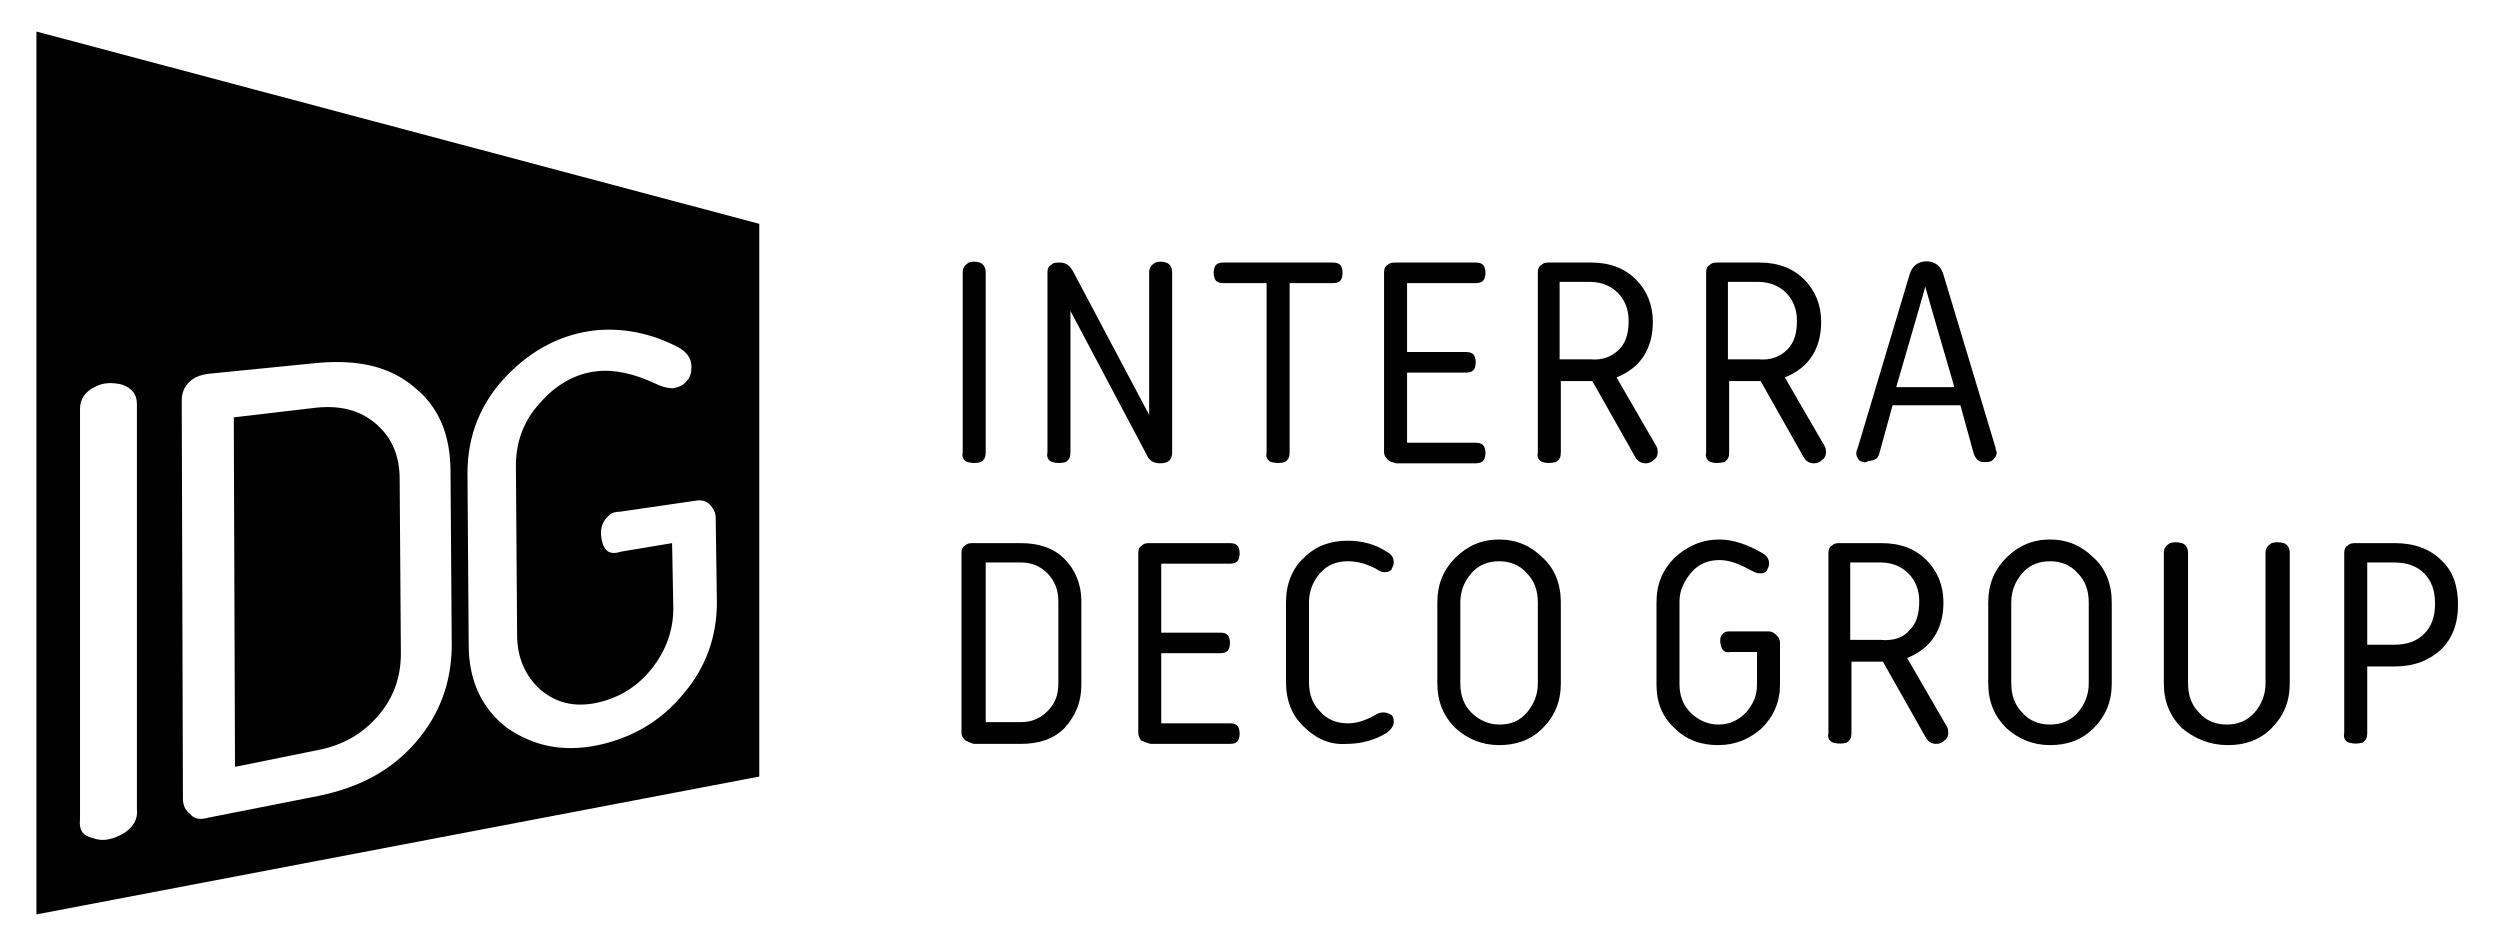 <svg width="111" height="42" viewBox="0 0 111 42" fill="none" xmlns="http://www.w3.org/2000/svg">
<path fill-rule="evenodd" clip-rule="evenodd" d="M1.617 40.6V1.4L33.712 9.938V34.479L1.617 40.6ZM5.488 37.003C5.918 36.734 6.133 36.358 6.079 35.929V17.94C6.079 17.51 5.864 17.241 5.434 17.08C5.004 16.973 4.574 16.973 4.198 17.188C3.768 17.403 3.553 17.725 3.553 18.154V36.358C3.499 36.842 3.66 37.11 4.144 37.217C4.574 37.379 5.004 37.271 5.488 37.003ZM9.251 36.304L14.143 35.338C15.971 34.962 17.369 34.21 18.444 32.975C19.519 31.74 20.057 30.29 20.057 28.626L20.003 20.947C20.003 19.282 19.466 18.047 18.39 17.188C17.315 16.275 15.918 15.953 14.09 16.114L9.251 16.597C8.875 16.651 8.606 16.758 8.391 16.973C8.176 17.188 8.069 17.456 8.069 17.779L8.122 35.445C8.122 35.767 8.23 35.982 8.445 36.143C8.606 36.358 8.875 36.412 9.251 36.304ZM10.434 34.049L10.38 18.53L14.036 18.101C15.111 17.993 15.971 18.208 16.67 18.799C17.369 19.389 17.745 20.195 17.745 21.269L17.799 29.002C17.799 30.076 17.477 30.988 16.778 31.794C16.079 32.599 15.219 33.083 14.143 33.297L10.434 34.049ZM26.562 33.083C28.067 32.76 29.358 32.009 30.325 30.827C31.347 29.646 31.83 28.25 31.83 26.746L31.777 22.987C31.777 22.772 31.669 22.558 31.508 22.397C31.347 22.235 31.132 22.182 30.863 22.235L27.53 22.719C27.315 22.719 27.153 22.772 27.046 22.88C26.723 23.148 26.616 23.524 26.723 24.008C26.831 24.491 27.1 24.652 27.583 24.491L29.841 24.115L29.895 27.015C29.895 27.981 29.573 28.894 28.927 29.7C28.282 30.505 27.476 30.988 26.508 31.203C25.487 31.418 24.68 31.203 23.982 30.612C23.336 30.022 22.96 29.216 22.96 28.196L22.906 20.678C22.906 19.658 23.229 18.691 23.982 17.886C24.68 17.08 25.541 16.597 26.454 16.49C27.261 16.382 28.175 16.597 29.089 17.027C29.411 17.188 29.68 17.241 29.895 17.241C30.11 17.188 30.325 17.134 30.486 16.919C30.648 16.758 30.701 16.543 30.701 16.275C30.701 15.899 30.486 15.63 30.11 15.416C28.874 14.771 27.637 14.557 26.454 14.664C25.003 14.825 23.659 15.469 22.476 16.704C21.347 17.886 20.756 19.336 20.756 21L20.81 28.626C20.81 30.237 21.401 31.472 22.53 32.331C23.713 33.136 25.003 33.405 26.562 33.083ZM64.624 32.331C64.086 31.794 63.818 31.149 63.818 30.344V26.746C63.818 25.941 64.086 25.296 64.624 24.759C65.162 24.222 65.807 23.954 66.559 23.954C67.312 23.954 67.957 24.222 68.495 24.759C69.032 25.243 69.301 25.941 69.301 26.746V30.344C69.301 31.149 69.032 31.794 68.495 32.331C67.957 32.868 67.312 33.083 66.559 33.083C65.807 33.083 65.162 32.814 64.624 32.331ZM74.355 32.331C73.817 31.848 73.548 31.203 73.548 30.398V26.746C73.548 25.941 73.817 25.296 74.355 24.759C74.946 24.222 75.591 23.954 76.344 23.954C76.935 23.954 77.58 24.169 78.225 24.544C78.44 24.652 78.548 24.813 78.548 25.028C78.548 25.135 78.494 25.243 78.44 25.35C78.333 25.457 78.279 25.457 78.118 25.457C78.01 25.457 77.903 25.404 77.688 25.296C77.204 25.028 76.774 24.867 76.344 24.867C75.86 24.867 75.43 25.028 75.107 25.404C74.785 25.78 74.57 26.209 74.57 26.692V30.398C74.57 30.881 74.731 31.311 75.053 31.633C75.376 31.955 75.806 32.17 76.29 32.17C76.774 32.17 77.15 32.009 77.526 31.633C77.849 31.257 78.01 30.881 78.01 30.398V28.948H76.828C76.612 29.002 76.451 28.894 76.397 28.626C76.344 28.357 76.397 28.196 76.559 28.089C76.612 28.035 76.72 28.035 76.828 28.035H78.548C78.655 28.035 78.763 28.089 78.87 28.196C78.978 28.303 79.032 28.411 79.032 28.518V30.398C79.032 31.149 78.763 31.794 78.225 32.331C77.688 32.814 77.043 33.083 76.29 33.083C75.537 33.083 74.892 32.868 74.355 32.331ZM89.085 32.331C88.547 31.794 88.278 31.149 88.278 30.344V26.746C88.278 25.941 88.547 25.296 89.085 24.759C89.622 24.222 90.268 23.954 91.02 23.954C91.773 23.954 92.418 24.222 92.956 24.759C93.493 25.243 93.762 25.941 93.762 26.746V30.344C93.762 31.149 93.493 31.794 92.956 32.331C92.418 32.868 91.773 33.083 91.02 33.083C90.268 33.083 89.622 32.814 89.085 32.331ZM96.88 32.331C96.342 31.794 96.074 31.149 96.074 30.344V24.544C96.074 24.33 96.181 24.222 96.342 24.115C96.504 24.061 96.665 24.061 96.88 24.115C97.041 24.169 97.149 24.33 97.149 24.544V30.344C97.149 30.881 97.31 31.311 97.633 31.633C97.955 32.009 98.385 32.17 98.869 32.17C99.353 32.17 99.783 32.009 100.106 31.633C100.428 31.257 100.589 30.827 100.589 30.344V24.544C100.589 24.33 100.697 24.222 100.858 24.115C101.02 24.061 101.181 24.061 101.396 24.115C101.557 24.169 101.665 24.33 101.665 24.544V30.344C101.665 31.149 101.396 31.794 100.858 32.331C100.321 32.868 99.676 33.083 98.923 33.083C98.117 33.083 97.471 32.814 96.88 32.331ZM57.904 32.277C57.366 31.794 57.098 31.096 57.098 30.29V26.746C57.098 25.941 57.366 25.243 57.904 24.759C58.442 24.222 59.087 24.008 59.839 24.008C60.484 24.008 61.076 24.169 61.56 24.491C61.775 24.598 61.882 24.759 61.882 24.974C61.882 25.081 61.828 25.189 61.775 25.296C61.667 25.404 61.56 25.404 61.452 25.404C61.345 25.404 61.237 25.35 61.076 25.243C60.646 25.028 60.27 24.92 59.839 24.92C59.356 24.92 58.925 25.081 58.603 25.457C58.28 25.833 58.119 26.263 58.119 26.746V30.29C58.119 30.827 58.28 31.257 58.603 31.579C58.925 31.955 59.356 32.116 59.839 32.116C60.216 32.116 60.592 32.009 61.076 31.74C61.237 31.633 61.345 31.633 61.452 31.633C61.56 31.633 61.667 31.686 61.775 31.74C61.882 31.848 61.882 31.955 61.882 32.062C61.882 32.223 61.775 32.385 61.56 32.546C61.022 32.868 60.431 33.029 59.786 33.029C59.087 33.083 58.442 32.814 57.904 32.277ZM81.397 32.975C81.236 32.922 81.128 32.76 81.182 32.546V24.544C81.182 24.383 81.236 24.276 81.343 24.222C81.451 24.115 81.558 24.115 81.72 24.115H83.548C84.408 24.115 85.053 24.383 85.537 24.867C86.02 25.35 86.289 25.994 86.289 26.746C86.289 27.927 85.752 28.787 84.677 29.216L86.451 32.277C86.504 32.385 86.504 32.492 86.504 32.546C86.504 32.653 86.451 32.814 86.343 32.868C86.236 32.975 86.128 33.029 85.967 33.029C85.752 33.029 85.59 32.922 85.483 32.707L83.601 29.377H82.204V32.546C82.204 32.76 82.15 32.868 81.989 32.975C81.773 33.029 81.612 33.029 81.397 32.975ZM104.299 32.975C104.138 32.922 104.03 32.76 104.084 32.546V24.544C104.084 24.383 104.138 24.276 104.245 24.222C104.353 24.115 104.46 24.115 104.621 24.115H106.342C107.202 24.115 107.901 24.383 108.385 24.867C108.922 25.35 109.137 26.048 109.137 26.854C109.137 27.713 108.869 28.357 108.385 28.84C107.847 29.324 107.202 29.592 106.288 29.592H105.105V32.546C105.105 32.76 105.052 32.868 104.89 32.975C104.675 33.029 104.514 33.029 104.299 32.975ZM42.851 32.868C42.744 32.76 42.69 32.653 42.69 32.546V24.544C42.69 24.383 42.744 24.276 42.851 24.222C42.959 24.115 43.066 24.115 43.228 24.115H45.324C46.131 24.115 46.776 24.33 47.26 24.813C47.743 25.296 48.012 25.941 48.012 26.692V30.398C48.012 31.203 47.743 31.794 47.26 32.331C46.776 32.814 46.131 33.029 45.324 33.029H43.228C43.066 32.975 42.959 32.922 42.851 32.868ZM50.646 32.868C50.593 32.76 50.539 32.653 50.539 32.546V24.544C50.539 24.383 50.593 24.276 50.7 24.222C50.808 24.115 50.915 24.115 51.077 24.115H54.625C54.786 24.115 54.947 24.169 55.001 24.33C55.055 24.491 55.055 24.652 55.001 24.813C54.947 24.974 54.786 25.028 54.625 25.028H51.56V28.089H54.195C54.356 28.089 54.517 28.142 54.571 28.303C54.625 28.465 54.625 28.626 54.571 28.787C54.517 28.948 54.356 29.002 54.195 29.002H51.56V32.116H54.625C54.786 32.116 54.947 32.17 55.001 32.331C55.055 32.492 55.055 32.653 55.001 32.814C54.947 32.975 54.786 33.029 54.625 33.029H51.077C50.915 32.975 50.754 32.922 50.646 32.868ZM67.796 31.633C68.118 31.257 68.28 30.827 68.28 30.344V26.746C68.28 26.209 68.118 25.78 67.796 25.457C67.473 25.081 67.043 24.92 66.559 24.92C66.076 24.92 65.645 25.081 65.323 25.457C65 25.833 64.839 26.263 64.839 26.746V30.344C64.839 30.881 65 31.311 65.323 31.633C65.645 31.955 66.076 32.17 66.559 32.17C67.097 32.17 67.473 32.009 67.796 31.633ZM92.257 31.633C92.579 31.257 92.74 30.827 92.74 30.344V26.746C92.74 26.209 92.579 25.78 92.257 25.457C91.934 25.081 91.504 24.92 91.02 24.92C90.536 24.92 90.106 25.081 89.784 25.457C89.461 25.833 89.3 26.263 89.3 26.746V30.344C89.3 30.881 89.461 31.311 89.784 31.633C90.106 32.009 90.536 32.17 91.02 32.17C91.504 32.17 91.934 32.009 92.257 31.633ZM46.507 31.579C46.83 31.257 46.991 30.881 46.991 30.344V26.692C46.991 26.209 46.83 25.78 46.507 25.457C46.184 25.135 45.808 24.974 45.324 24.974H43.765V32.062H45.324C45.808 32.062 46.184 31.901 46.507 31.579ZM107.632 28.142C107.955 27.82 108.116 27.39 108.116 26.8C108.116 26.209 107.955 25.78 107.632 25.457C107.309 25.135 106.879 24.974 106.288 24.974H105.105V28.626H106.288C106.879 28.626 107.309 28.465 107.632 28.142ZM84.784 27.981C85.107 27.659 85.214 27.229 85.214 26.692C85.214 26.209 85.053 25.78 84.73 25.457C84.408 25.135 83.978 24.974 83.494 24.974H82.15V28.411H83.494C84.085 28.465 84.515 28.303 84.784 27.981ZM42.959 20.517C42.797 20.463 42.69 20.302 42.744 20.087V12.086C42.744 11.872 42.851 11.764 43.013 11.657C43.174 11.603 43.335 11.603 43.496 11.657C43.658 11.71 43.765 11.872 43.765 12.086V20.087C43.765 20.302 43.711 20.41 43.55 20.517C43.335 20.571 43.174 20.571 42.959 20.517ZM46.722 20.517C46.561 20.463 46.453 20.302 46.507 20.087V12.086C46.507 11.925 46.561 11.818 46.668 11.764C46.776 11.657 46.883 11.657 47.044 11.657C47.313 11.657 47.475 11.764 47.636 12.033L51.023 18.423V12.086C51.023 11.872 51.13 11.764 51.292 11.657C51.453 11.603 51.614 11.603 51.775 11.657C51.937 11.71 52.044 11.872 52.044 12.086V20.087C52.044 20.41 51.883 20.571 51.507 20.571C51.238 20.571 51.023 20.463 50.915 20.195L47.528 13.805V20.087C47.528 20.302 47.475 20.41 47.313 20.517C47.098 20.571 46.937 20.571 46.722 20.517ZM56.453 20.517C56.291 20.463 56.184 20.302 56.237 20.087V12.57H54.302C54.141 12.57 53.98 12.516 53.926 12.355C53.872 12.194 53.872 12.033 53.926 11.872C53.98 11.71 54.141 11.657 54.302 11.657H59.194C59.356 11.657 59.517 11.71 59.571 11.872C59.624 12.033 59.624 12.194 59.571 12.355C59.517 12.516 59.356 12.57 59.194 12.57H57.259V20.087C57.259 20.302 57.205 20.41 57.044 20.517C56.829 20.571 56.668 20.571 56.453 20.517ZM68.495 20.517C68.334 20.463 68.226 20.302 68.28 20.087V12.086C68.28 11.925 68.334 11.818 68.441 11.764C68.549 11.657 68.656 11.657 68.817 11.657H70.645C71.505 11.657 72.15 11.925 72.634 12.409C73.118 12.892 73.387 13.536 73.387 14.288C73.387 15.469 72.849 16.329 71.774 16.758L73.548 19.819C73.602 19.926 73.602 20.034 73.602 20.087C73.602 20.195 73.548 20.356 73.441 20.41C73.333 20.517 73.226 20.571 73.064 20.571C72.849 20.571 72.688 20.463 72.581 20.249L70.699 16.919H69.301V20.087C69.301 20.302 69.247 20.41 69.086 20.517C68.817 20.571 68.656 20.571 68.495 20.517ZM75.967 20.517C75.806 20.463 75.699 20.302 75.752 20.087V12.086C75.752 11.925 75.806 11.818 75.914 11.764C76.021 11.657 76.129 11.657 76.29 11.657H78.118C78.978 11.657 79.623 11.925 80.107 12.409C80.591 12.892 80.86 13.536 80.86 14.288C80.86 15.469 80.322 16.329 79.247 16.758L81.021 19.819C81.075 19.926 81.075 20.034 81.075 20.087C81.075 20.195 81.021 20.356 80.913 20.41C80.806 20.517 80.698 20.571 80.537 20.571C80.322 20.571 80.161 20.463 80.053 20.249L78.172 16.919H76.774V20.087C76.774 20.302 76.72 20.41 76.559 20.517C76.29 20.571 76.129 20.571 75.967 20.517ZM82.58 20.463C82.472 20.356 82.419 20.249 82.419 20.141C82.419 20.087 82.419 20.034 82.472 19.926L84.784 12.194C84.892 11.818 85.16 11.603 85.537 11.603C85.913 11.603 86.182 11.818 86.289 12.194L88.601 19.873C88.601 19.98 88.655 20.034 88.655 20.087C88.655 20.195 88.601 20.302 88.493 20.41C88.386 20.517 88.278 20.517 88.117 20.517C87.848 20.517 87.741 20.41 87.633 20.141L87.042 17.993H84.031L83.44 20.141C83.386 20.356 83.225 20.463 82.956 20.463C82.849 20.571 82.687 20.517 82.58 20.463ZM61.614 20.41C61.506 20.302 61.452 20.195 61.452 20.087V12.086C61.452 11.925 61.506 11.818 61.614 11.764C61.721 11.657 61.828 11.657 61.99 11.657H65.538C65.699 11.657 65.861 11.71 65.914 11.872C65.968 12.033 65.968 12.194 65.914 12.355C65.861 12.516 65.699 12.57 65.538 12.57H62.474V15.63H65.108C65.269 15.63 65.43 15.684 65.484 15.845C65.538 16.006 65.538 16.168 65.484 16.329C65.43 16.49 65.269 16.543 65.108 16.543H62.474V19.658H65.538C65.699 19.658 65.861 19.712 65.914 19.873C65.968 20.034 65.968 20.195 65.914 20.356C65.861 20.517 65.699 20.571 65.538 20.571H61.99C61.828 20.517 61.721 20.517 61.614 20.41ZM86.773 17.188L85.805 13.858L85.483 12.731L85.16 13.858L84.193 17.188H86.773ZM71.882 15.523C72.204 15.201 72.312 14.771 72.312 14.234C72.312 13.751 72.15 13.322 71.828 12.999C71.505 12.677 71.075 12.516 70.591 12.516H69.247V15.953H70.591C71.129 16.006 71.559 15.845 71.882 15.523ZM79.354 15.523C79.677 15.201 79.784 14.771 79.784 14.234C79.784 13.751 79.623 13.322 79.3 12.999C78.978 12.677 78.548 12.516 78.064 12.516H76.72V15.953H78.064C78.602 16.006 79.032 15.845 79.354 15.523Z" fill="#010101"/>
</svg>

